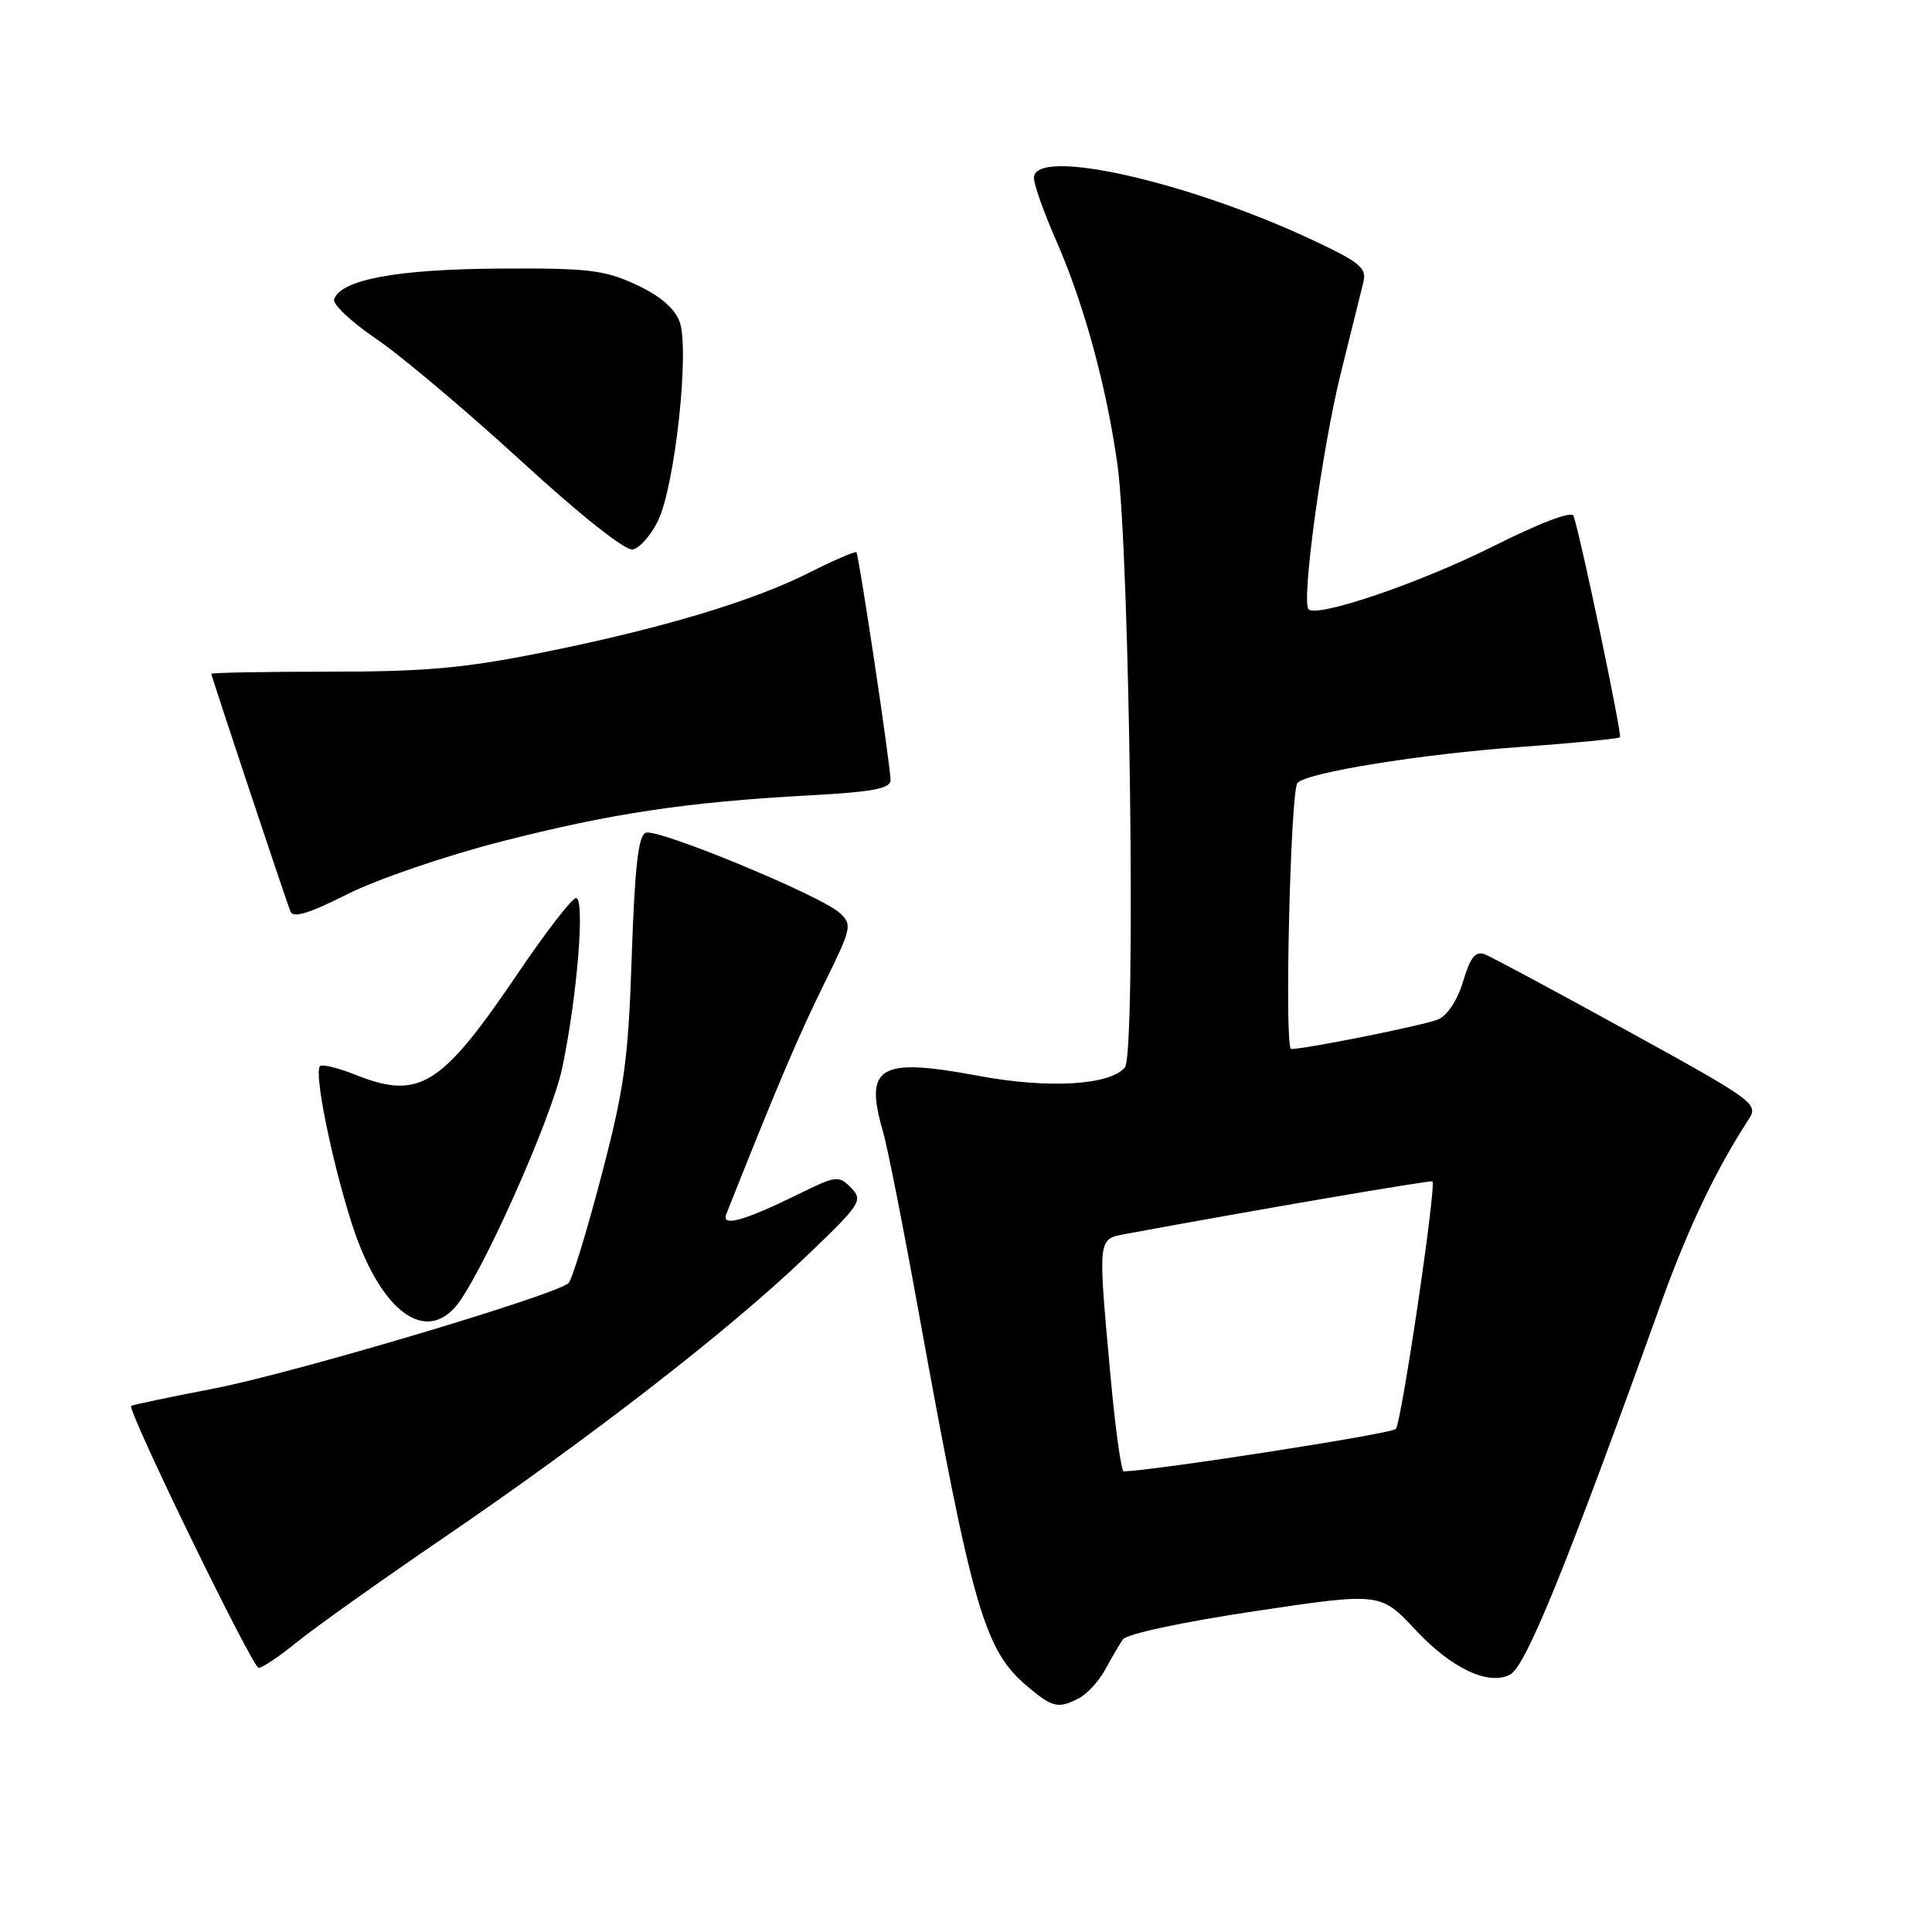 <?xml version="1.0" encoding="UTF-8" standalone="no"?>
<!DOCTYPE svg PUBLIC "-//W3C//DTD SVG 1.1//EN" "http://www.w3.org/Graphics/SVG/1.1/DTD/svg11.dtd" >
<svg xmlns="http://www.w3.org/2000/svg" xmlns:xlink="http://www.w3.org/1999/xlink" version="1.1" viewBox="0 0 256 256">
 <g >
 <path fill="currentColor"
d=" M 143.06 224.97 C 144.11 224.40 145.64 222.72 146.45 221.22 C 147.26 219.72 148.31 217.93 148.78 217.24 C 149.27 216.51 156.59 214.94 166.27 213.49 C 182.92 211.00 182.92 211.00 187.60 216.01 C 192.34 221.07 197.19 223.37 200.07 221.91 C 202.16 220.86 207.52 207.67 220.16 172.50 C 223.68 162.72 227.40 154.93 231.69 148.35 C 233.05 146.27 232.57 145.91 215.73 136.64 C 206.17 131.38 197.63 126.79 196.74 126.45 C 195.51 125.98 194.83 126.83 193.87 130.03 C 193.13 132.51 191.78 134.57 190.56 135.08 C 188.77 135.84 173.03 139.00 171.08 139.00 C 170.17 139.00 170.99 104.75 171.92 103.74 C 173.19 102.36 188.25 99.93 201.39 98.98 C 208.48 98.47 214.45 97.89 214.65 97.69 C 214.96 97.38 209.61 71.84 208.51 68.36 C 208.29 67.67 204.13 69.24 197.83 72.40 C 188.13 77.26 174.55 81.88 173.39 80.73 C 172.41 79.74 175.18 59.49 177.65 49.50 C 179.02 44.00 180.37 38.54 180.66 37.37 C 181.11 35.54 180.20 34.77 174.34 32.00 C 157.55 24.06 137.00 19.42 137.00 23.58 C 137.00 24.45 138.33 28.19 139.95 31.88 C 143.63 40.27 146.59 51.10 148.06 61.50 C 149.71 73.27 150.55 139.64 149.06 141.43 C 147.08 143.81 138.90 144.29 129.63 142.55 C 116.47 140.09 114.47 141.27 117.02 150.01 C 117.58 151.93 119.63 162.28 121.57 173.00 C 128.89 213.38 130.41 218.64 136.19 223.51 C 139.49 226.29 140.28 226.45 143.06 224.97 Z  M 39.33 217.60 C 41.62 215.73 50.32 209.54 58.66 203.85 C 78.24 190.49 96.32 176.48 106.45 166.83 C 114.09 159.55 114.41 159.06 112.78 157.40 C 111.15 155.72 110.82 155.76 105.78 158.24 C 98.56 161.79 95.54 162.62 96.24 160.87 C 102.84 144.22 105.86 137.12 109.11 130.55 C 112.85 122.98 112.96 122.52 111.27 120.97 C 108.78 118.67 87.14 109.73 85.56 110.34 C 84.58 110.71 84.11 114.92 83.71 126.67 C 83.25 140.53 82.74 144.16 79.67 155.87 C 77.74 163.22 75.79 169.59 75.33 170.02 C 73.63 171.61 38.86 181.95 28.43 183.97 C 22.48 185.12 17.51 186.16 17.38 186.29 C 16.83 186.83 33.46 221.00 34.27 221.00 C 34.76 221.00 37.04 219.47 39.33 217.60 Z  M 60.27 173.25 C 63.50 169.66 73.07 148.31 74.50 141.50 C 76.49 132.01 77.54 119.00 76.33 119.00 C 75.80 119.00 72.33 123.48 68.63 128.96 C 58.44 144.02 55.56 145.81 46.98 142.37 C 44.74 141.48 42.68 140.98 42.40 141.27 C 41.59 142.08 43.90 153.59 46.56 161.96 C 50.14 173.25 55.95 178.04 60.27 173.25 Z  M 66.41 111.51 C 81.00 107.77 90.95 106.28 107.25 105.39 C 115.65 104.94 118.00 104.49 118.00 103.37 C 118.00 101.45 113.82 73.59 113.48 73.18 C 113.33 73.01 110.56 74.20 107.33 75.83 C 99.73 79.67 87.63 83.30 71.87 86.46 C 61.58 88.53 56.37 89.00 43.62 89.00 C 35.03 89.00 28.00 89.13 28.00 89.29 C 28.00 89.58 37.60 118.44 38.48 120.77 C 38.82 121.69 40.94 121.05 46.04 118.48 C 49.94 116.51 59.10 113.38 66.41 111.51 Z  M 87.19 69.00 C 89.46 64.30 91.41 46.21 90.04 42.60 C 89.36 40.81 87.40 39.15 84.25 37.70 C 80.06 35.76 77.91 35.51 66.00 35.59 C 52.53 35.68 45.12 37.07 44.27 39.67 C 44.06 40.32 46.57 42.67 49.85 44.90 C 53.13 47.13 61.75 54.39 69.00 61.03 C 76.89 68.27 82.84 72.99 83.84 72.81 C 84.75 72.64 86.26 70.92 87.19 69.00 Z  M 147.14 182.25 C 145.46 163.74 145.41 164.20 149.25 163.49 C 165.51 160.47 189.56 156.35 189.80 156.54 C 190.37 156.98 185.71 188.49 184.95 189.35 C 184.40 189.97 153.66 194.77 148.90 194.97 C 148.57 194.99 147.78 189.26 147.14 182.25 Z "/>
</g>
</svg>